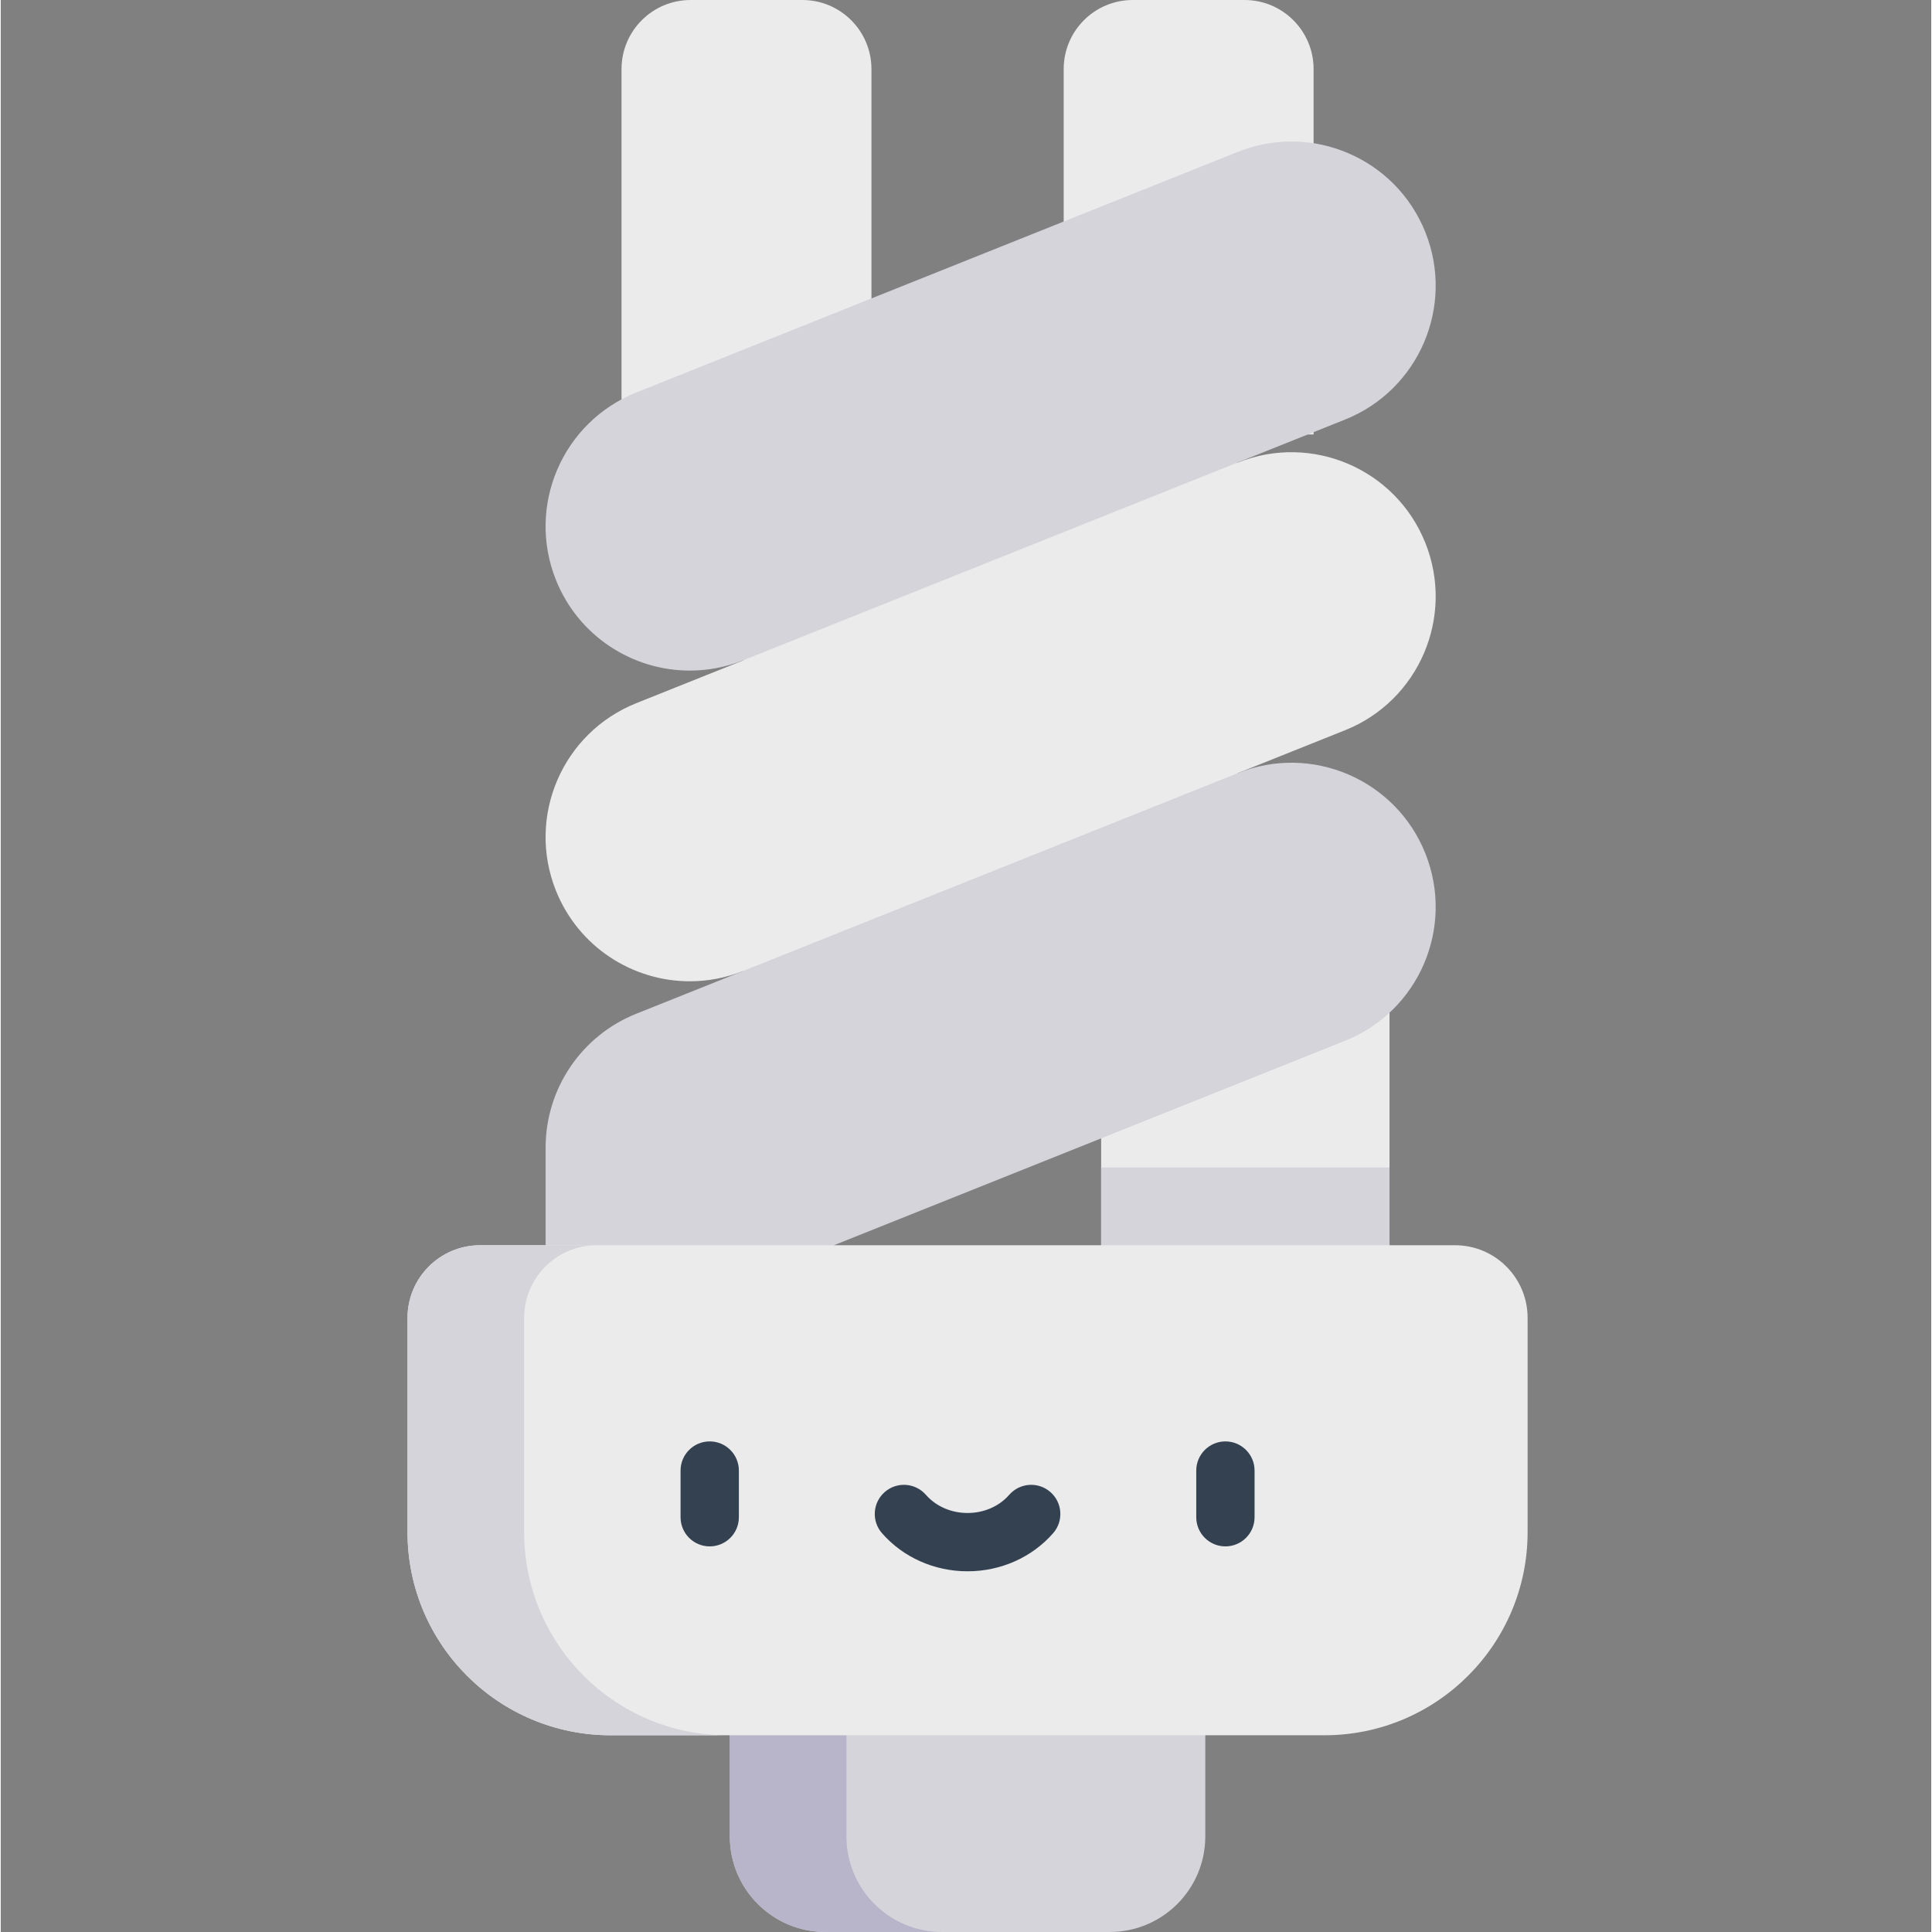 <svg height="504pt" viewBox="-106 0 504 504.389" width="504pt" xmlns="http://www.w3.org/2000/svg"><rect x="-106" y="0" width="504" height="504.389" fill="#808080" stroke="none"/><path d="m84.344 431.43v48.004c0 13.781 11.172 24.953 24.957 24.953h74.215c13.785 0 24.957-11.172 24.957-24.953v-48.004zm0 0" fill="#d5d4da"/><path d="m114.789 479.434v-48.004h-30.445v48.004c0 13.781 11.172 24.953 24.957 24.953h30.445c-13.785 0-24.957-11.172-24.957-24.953zm0 0" fill="#b8b5ca"/><g fill="#ebebeb"><path d="m181.285 246.926h75.281v117.105h-75.281zm0 0"/><path d="m265.918 141.727c-7.719-19.301-29.625-28.691-48.926-20.969l-58.539-7.836-70.582 59.445.02.027-27.98 11.191c-19.301 7.723-28.691 29.629-20.969 48.93 5.887 14.719 20.02 23.672 34.961 23.672 4.652 0 9.383-.871 13.965-2.703l78.613 6.992 50.5-58.637 27.969-11.188c19.301-7.719 28.691-29.625 20.969-48.926zm0 0"/><path d="m103.281 0h-29.18c-9.957 0-18.031 8.074-18.031 18.031v95.395h65.246v-95.395c0-9.957-8.078-18.031-18.035-18.031zm0 0"/><path d="m218.715 0h-29.18c-9.961 0-18.031 8.074-18.031 18.031v95.395h65.242v-95.395c0-9.957-8.074-18.031-18.031-18.031zm0 0"/></g><path d="m36.25 364.031v-64.422c0-15.391 9.371-29.23 23.66-34.949l157.082-62.832c19.297-7.719 41.207 1.668 48.93 20.969 7.719 19.305-1.668 41.211-20.973 48.93l-133.418 53.367v38.938zm0 0" fill="#d5d4da"/><path d="m73.902 175.07c-14.938 0-29.07-8.953-34.961-23.672-7.719-19.301 1.668-41.207 20.969-48.926l157.082-62.832c19.301-7.723 41.207 1.668 48.93 20.969 7.719 19.301-1.668 41.207-20.973 48.93l-157.078 62.828c-4.586 1.836-9.316 2.703-13.969 2.703zm0 0" fill="#d5d4da"/><path d="m181.285 304.797h75.281v59.234h-75.281zm0 0" fill="#d5d4da"/><path d="m273.66 325.094h-254.504c-10.473 0-18.961 8.492-18.961 18.965v55.918c0 29.301 23.75 53.051 53.051 53.051h186.324c29.301 0 53.051-23.75 53.051-53.051v-55.918c0-10.473-8.488-18.965-18.961-18.965zm0 0" fill="#ebebeb"/><path d="m30.641 399.977v-55.918c0-10.477 8.488-18.965 18.961-18.965h-30.445c-10.473 0-18.961 8.488-18.961 18.965v55.918c0 29.301 23.75 53.051 53.051 53.051h30.445c-29.301 0-53.051-23.75-53.051-53.051zm0 0" fill="#d5d4da"/><path d="m79.094 403.715c-4.207 0-7.613-3.406-7.613-7.609v-12.184c0-4.203 3.406-7.613 7.613-7.613 4.203 0 7.609 3.41 7.609 7.613v12.184c0 4.203-3.406 7.609-7.609 7.609zm0 0" fill="#334151"/><path d="m213.723 403.715c-4.203 0-7.609-3.406-7.609-7.609v-12.184c0-4.203 3.406-7.613 7.609-7.613s7.613 3.41 7.613 7.613v12.184c0 4.203-3.41 7.609-7.613 7.609zm0 0" fill="#334151"/><path d="m146.406 410.219c-8.668 0-16.816-3.629-22.344-9.953-2.766-3.164-2.445-7.973.723-10.738 3.164-2.77 7.973-2.445 10.738.719 2.637 3.02 6.605 4.75 10.883 4.75 4.281 0 8.246-1.73 10.883-4.75 2.77-3.164 7.578-3.488 10.742-.719 3.164 2.766 3.488 7.574.723 10.738-5.531 6.324-13.672 9.953-22.348 9.953zm0 0" fill="#334151"/></svg>